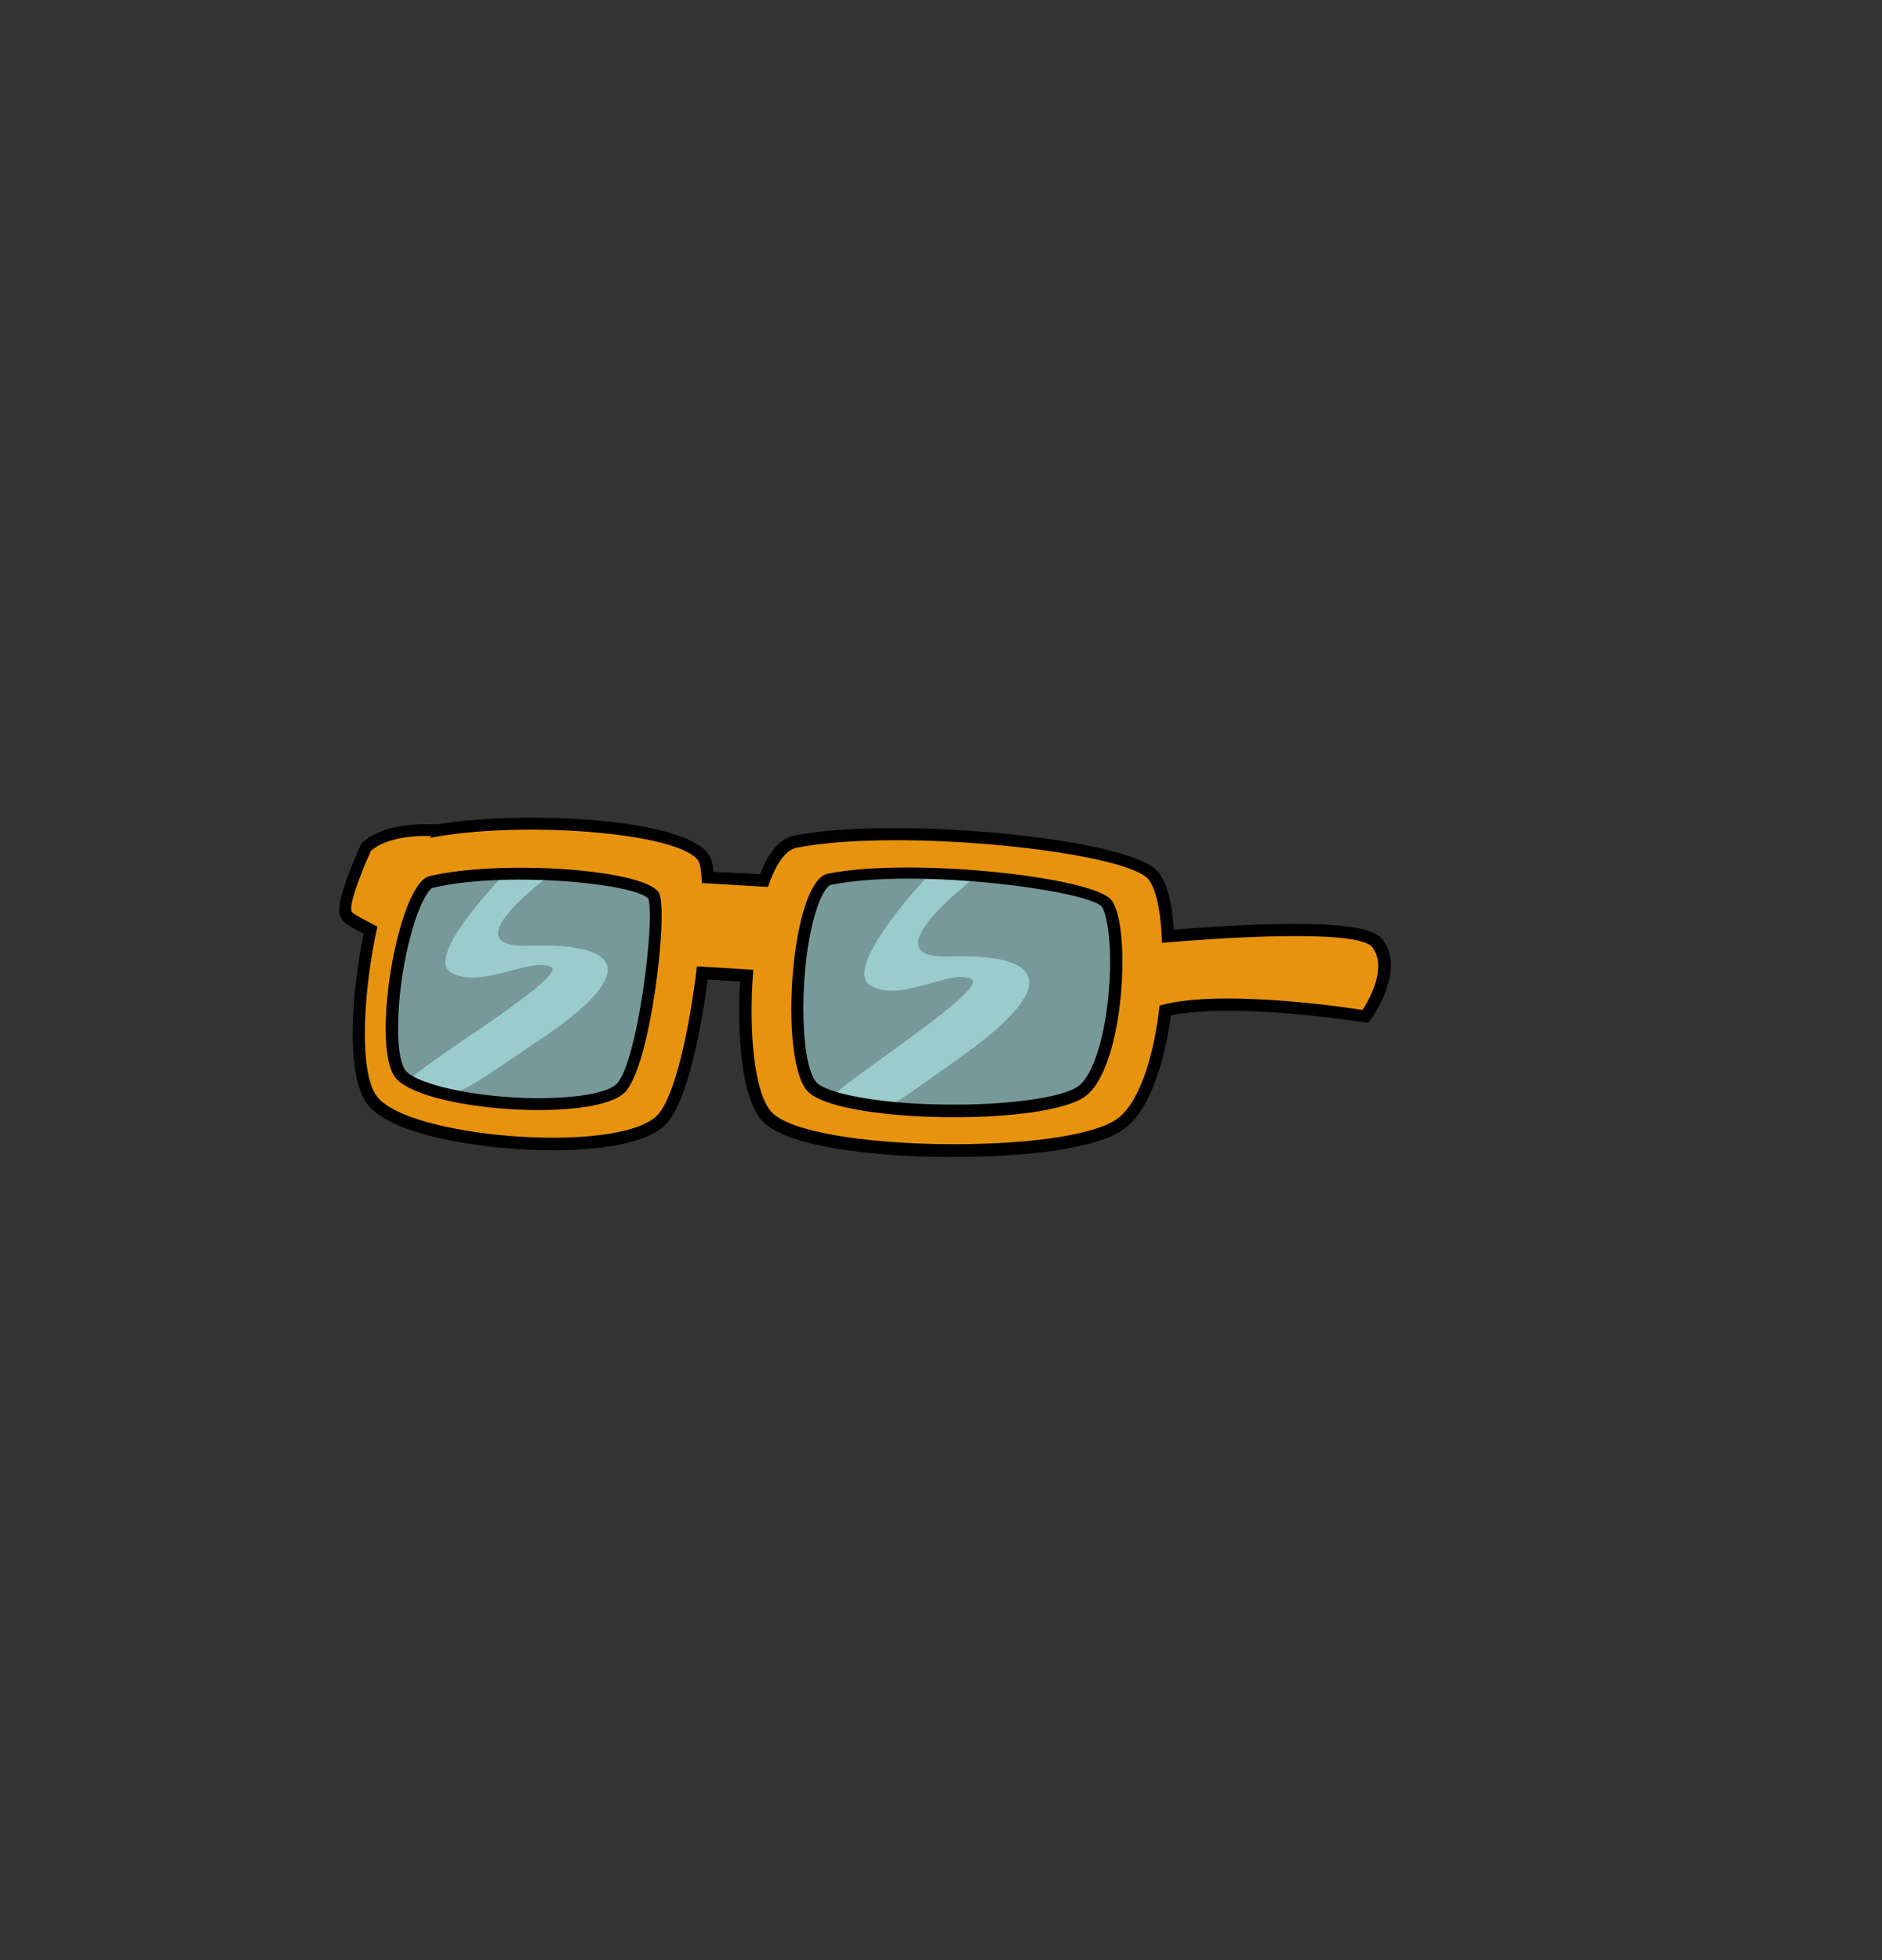 <?xml version="1.0" encoding="utf-8"?>
<!-- Generator: Adobe Illustrator 26.0.3, SVG Export Plug-In . SVG Version: 6.00 Build 0)  -->
<svg version="1.1" id="Layer_1" xmlns="http://www.w3.org/2000/svg" xmlns:xlink="http://www.w3.org/1999/xlink" x="0px" y="0px"
	 viewBox="0 0 384 400" style="enable-background:new 0 0 384 400;" xml:space="preserve">
<rect x="0" y="0" width="384" height="400" fill="#333333" stroke="none"/>
<style type="text/css">
	.eyes-st0{opacity:0.5;}
	.eyes-st1{fill:#BDFFFF;}
	.eyes-st2{fill:#E8930F;}
</style>
<g>
	<g class="eyes-st0">
		<path class="eyes-st1" d="M87.6,178.7c-6.3,1.5-12,34.2-7,41s39.8,9.4,46.7,3.3c5.5-4.9,9.2-37.9,7.1-41.1
			C131.1,177.2,101.8,175.3,87.6,178.7z"/>
	</g>
	<g class="eyes-st0">
		<path class="eyes-st1" d="M168.9,178.3c-7.5,1.5-10.1,37.6-4.2,44.3c5.9,6.7,49,7.3,56.9,1c7.9-6.3,9.2-35.6,5-40.2
			C222.3,178.9,185.7,174.9,168.9,178.3z"/>
	</g>
	<g class="eyes-st0">
		<path class="eyes-st1" d="M108,193c-17.4,0.6,6.4-16,6.4-16h-10.1c0,0-18.2,18.1-12.2,21.5s16.1-3.2,20.3-1.2
			c4.1,2-31.5,22.8-28.8,23.6c11,2.8,6,5.1,27.1-9.1C131.8,197.5,125.4,192.4,108,193z"/>
	</g>
	<g class="eyes-st0">
		<path class="eyes-st1" d="M193.8,195.2c-17.7,0.7,6.5-17.2,6.5-17.2H190c0,0-18.5,19.4-12.4,23.1s16.4-3.5,20.6-1.3
			s-32.1,24.5-29.2,25.3c11.1,3,6.1,5.4,27.6-9.8C217.9,200,211.4,194.6,193.8,195.2z"/>
	</g>
	<polygon points="278,194.8 278,194.8 278,194.8 	"/>
	<path d="M168.4,175.8c-2.7,0.5-4.8,3.1-6.4,8c-3.6,10.8-4.7,34.1,0.9,40.5c4.8,5.4,23.8,6.1,29.5,6.2c0.8,0,1.5,0,2.3,0
		c11.2,0,23.9-1.3,28.5-4.9c6.2-4.9,7.8-19.4,8.1-23.7c0.2-2.6,1-16.1-2.9-20.2C223.1,176.1,185.5,172.4,168.4,175.8z M226.3,201.5
		c-0.7,9.7-3.2,17.8-6.2,20.1c-3.1,2.4-14.7,4-27.6,3.8c-14.4-0.2-24.1-2.5-25.9-4.5c-3.6-4.1-3.6-24.7,0.1-35.6
		c1.4-4.2,2.7-4.7,2.7-4.7c4.4-0.9,10-1.3,15.8-1.3c17.3,0,37.2,3.2,39.6,5.7C225.8,186.3,227,192.6,226.3,201.5z"/>
	<path d="M239.5,189.7c-0.3-4.6-1.2-9.7-3.5-12.1c-6.3-6.6-53.3-11.1-73.9-7.1c-2.8,0.6-5.2,3.1-7,7.9l-9.5-0.5
		c-0.2-2.1-0.6-2.9-1-3.5c-4.8-7.4-37.3-9.1-55.3-6.2l-1.2,0c-4.3-0.1-10.3,0.4-14,3.6l-0.4,0.4l-0.2,0.5
		c-5.9,13.1-4.3,14.5-3.2,15.5c0.4,0.4,1.3,1,3.9,2.3c-2.3,11.2-3.8,28.4,0.6,34.6c4.3,6.1,19.8,8.3,26.2,9
		c12.4,1.3,28.9,0.9,34.6-4.4c4.8-4.5,7.6-20.9,8.8-29.8l6.6,0.4c-0.6,10.6,0.2,23.6,4.5,28.4c5.8,6.4,29.2,7.3,36.2,7.4
		c0.9,0,1.9,0,2.9,0c13.7,0,29.4-1.5,35-5.9c5.8-4.5,8.3-15.7,9.3-23c13-2.7,38.5,1.3,38.7,1.3l1.6,0.2l0.9-1.3
		c0.7-1,6.5-9.8,2-15.7C280.8,190.3,278.1,186.7,239.5,189.7z M278.1,194.9L278.1,194.9L278.1,194.9z M278,194.8
		C278,194.8,278,194.8,278,194.8L278,194.8C278,194.8,278,194.8,278,194.8z M276.7,203.4c-6.4-0.9-29.1-3.9-40.8-0.6l-1.6,0.5
		l-0.2,1.7c-1.2,10.5-4.1,18.6-7.6,21.3c-8.8,6.8-61,6.1-67.3-0.9c-2.8-3.1-4.1-14.8-3.1-27.2l0.2-2.5l-16.4-1l-0.3,2.3
		c-1.8,14.6-4.8,26.6-7.5,29.1c-3.5,3.2-16.7,4.6-30.7,3.1c-13.2-1.4-21-4.6-22.7-6.9c-0.4-0.5-0.7-1.3-1-2.2
		c0.2,0.5,0.5,0.9,0.7,1.3c3.6,4.9,16.1,6.7,21.3,7.2c10.3,1.1,24.2,0.8,29.1-3.5c3.9-3.5,6.2-15.7,7.2-22.7
		c0.4-3,2.5-18.3,0.3-21.6c-4.4-6.6-35.5-7.7-49.4-4.3c-2.6,0.6-4.7,3.4-6.6,8.6c-0.3,0.8-0.6,1.7-0.9,2.7l-1.4-0.7
		c-2.1-1.1-3.2-1.7-3.9-2.1c0.3-1.8,1.9-6,3.5-9.6c1.2-0.8,2.8-1.4,4.9-1.8l-1,1.3l6.6-1.3c19.3-3.8,49.2-0.4,52.1,3.6
		c0.1,0.2,0.3,1,0.4,3.3l0.1,2.3l17.7,1l0.6-1.8c1.6-4.7,3.2-6.2,3.9-6.4c22.1-4.3,65.4,1.5,69.4,5.6c0.7,0.7,2,4,2.2,11.4l0.1,2.6
		l2.6-0.2c28.8-2.3,39.1-1.1,40.7,0.1C279.6,197.1,278,201.1,276.7,203.4z M83.9,190.5c1.9-6.9,3.8-9.1,4.3-9.3
		c5-1.2,11.4-1.7,17.8-1.7c12.2,0,24.4,1.8,26.3,3.9c1.4,4.4-2.3,34.1-6.6,37.9h0c-2.8,2.5-13.9,3.5-25.2,2.3
		c-10.4-1.1-16.6-3.5-17.8-5.2C80.3,215.1,80.9,201.3,83.9,190.5z"/>
	<path class="eyes-st2" d="M237.1,192.4c-0.2-6.2-1.2-11.2-2.9-13.1c-5.3-5.6-50.7-10.4-71.7-6.3c-2.3,0.5-4.3,3.5-5.8,8l-13.5-0.8
		c-0.1-2.3-0.3-3.9-0.7-4.5c-3.8-5.9-36.7-8.3-54.8-4.7c0.1-0.1,0.2-0.2,0.3-0.4c-3.6-0.1-9.1,0.3-12.3,3c0,0-5.2,11.4-3.8,12.6
		c0.6,0.6,2.9,1.7,5.1,2.9c-2.9,13.1-3.8,29.4-0.2,34.5c6.1,8.6,48.7,12,57.1,4.2c3.7-3.4,6.8-17.8,8.3-30.6l11.5,0.7
		c-1,12.1,0.1,25,3.7,29c7.4,8.2,60.8,8.9,70.7,1.3c4.6-3.5,7.4-13.2,8.5-23c13-3.7,41.4,0.9,41.4,0.9s5.6-8.1,2-12.8
		C277,189.4,247.3,191.5,237.1,192.4z M127.3,223.1c-6.9,6.1-41.7,3.5-46.7-3.3s0.7-39.5,7-41c14.2-3.4,43.5-1.5,46.8,3.3
		C136.5,185.2,132.8,218.2,127.3,223.1z M221.6,223.6c-7.9,6.3-51,5.7-56.9-1c-5.9-6.7-3.3-42.8,4.2-44.3
		c16.8-3.4,53.4,0.6,57.7,5.2C230.9,188,229.6,217.4,221.6,223.6z"/>
</g>
</svg>
